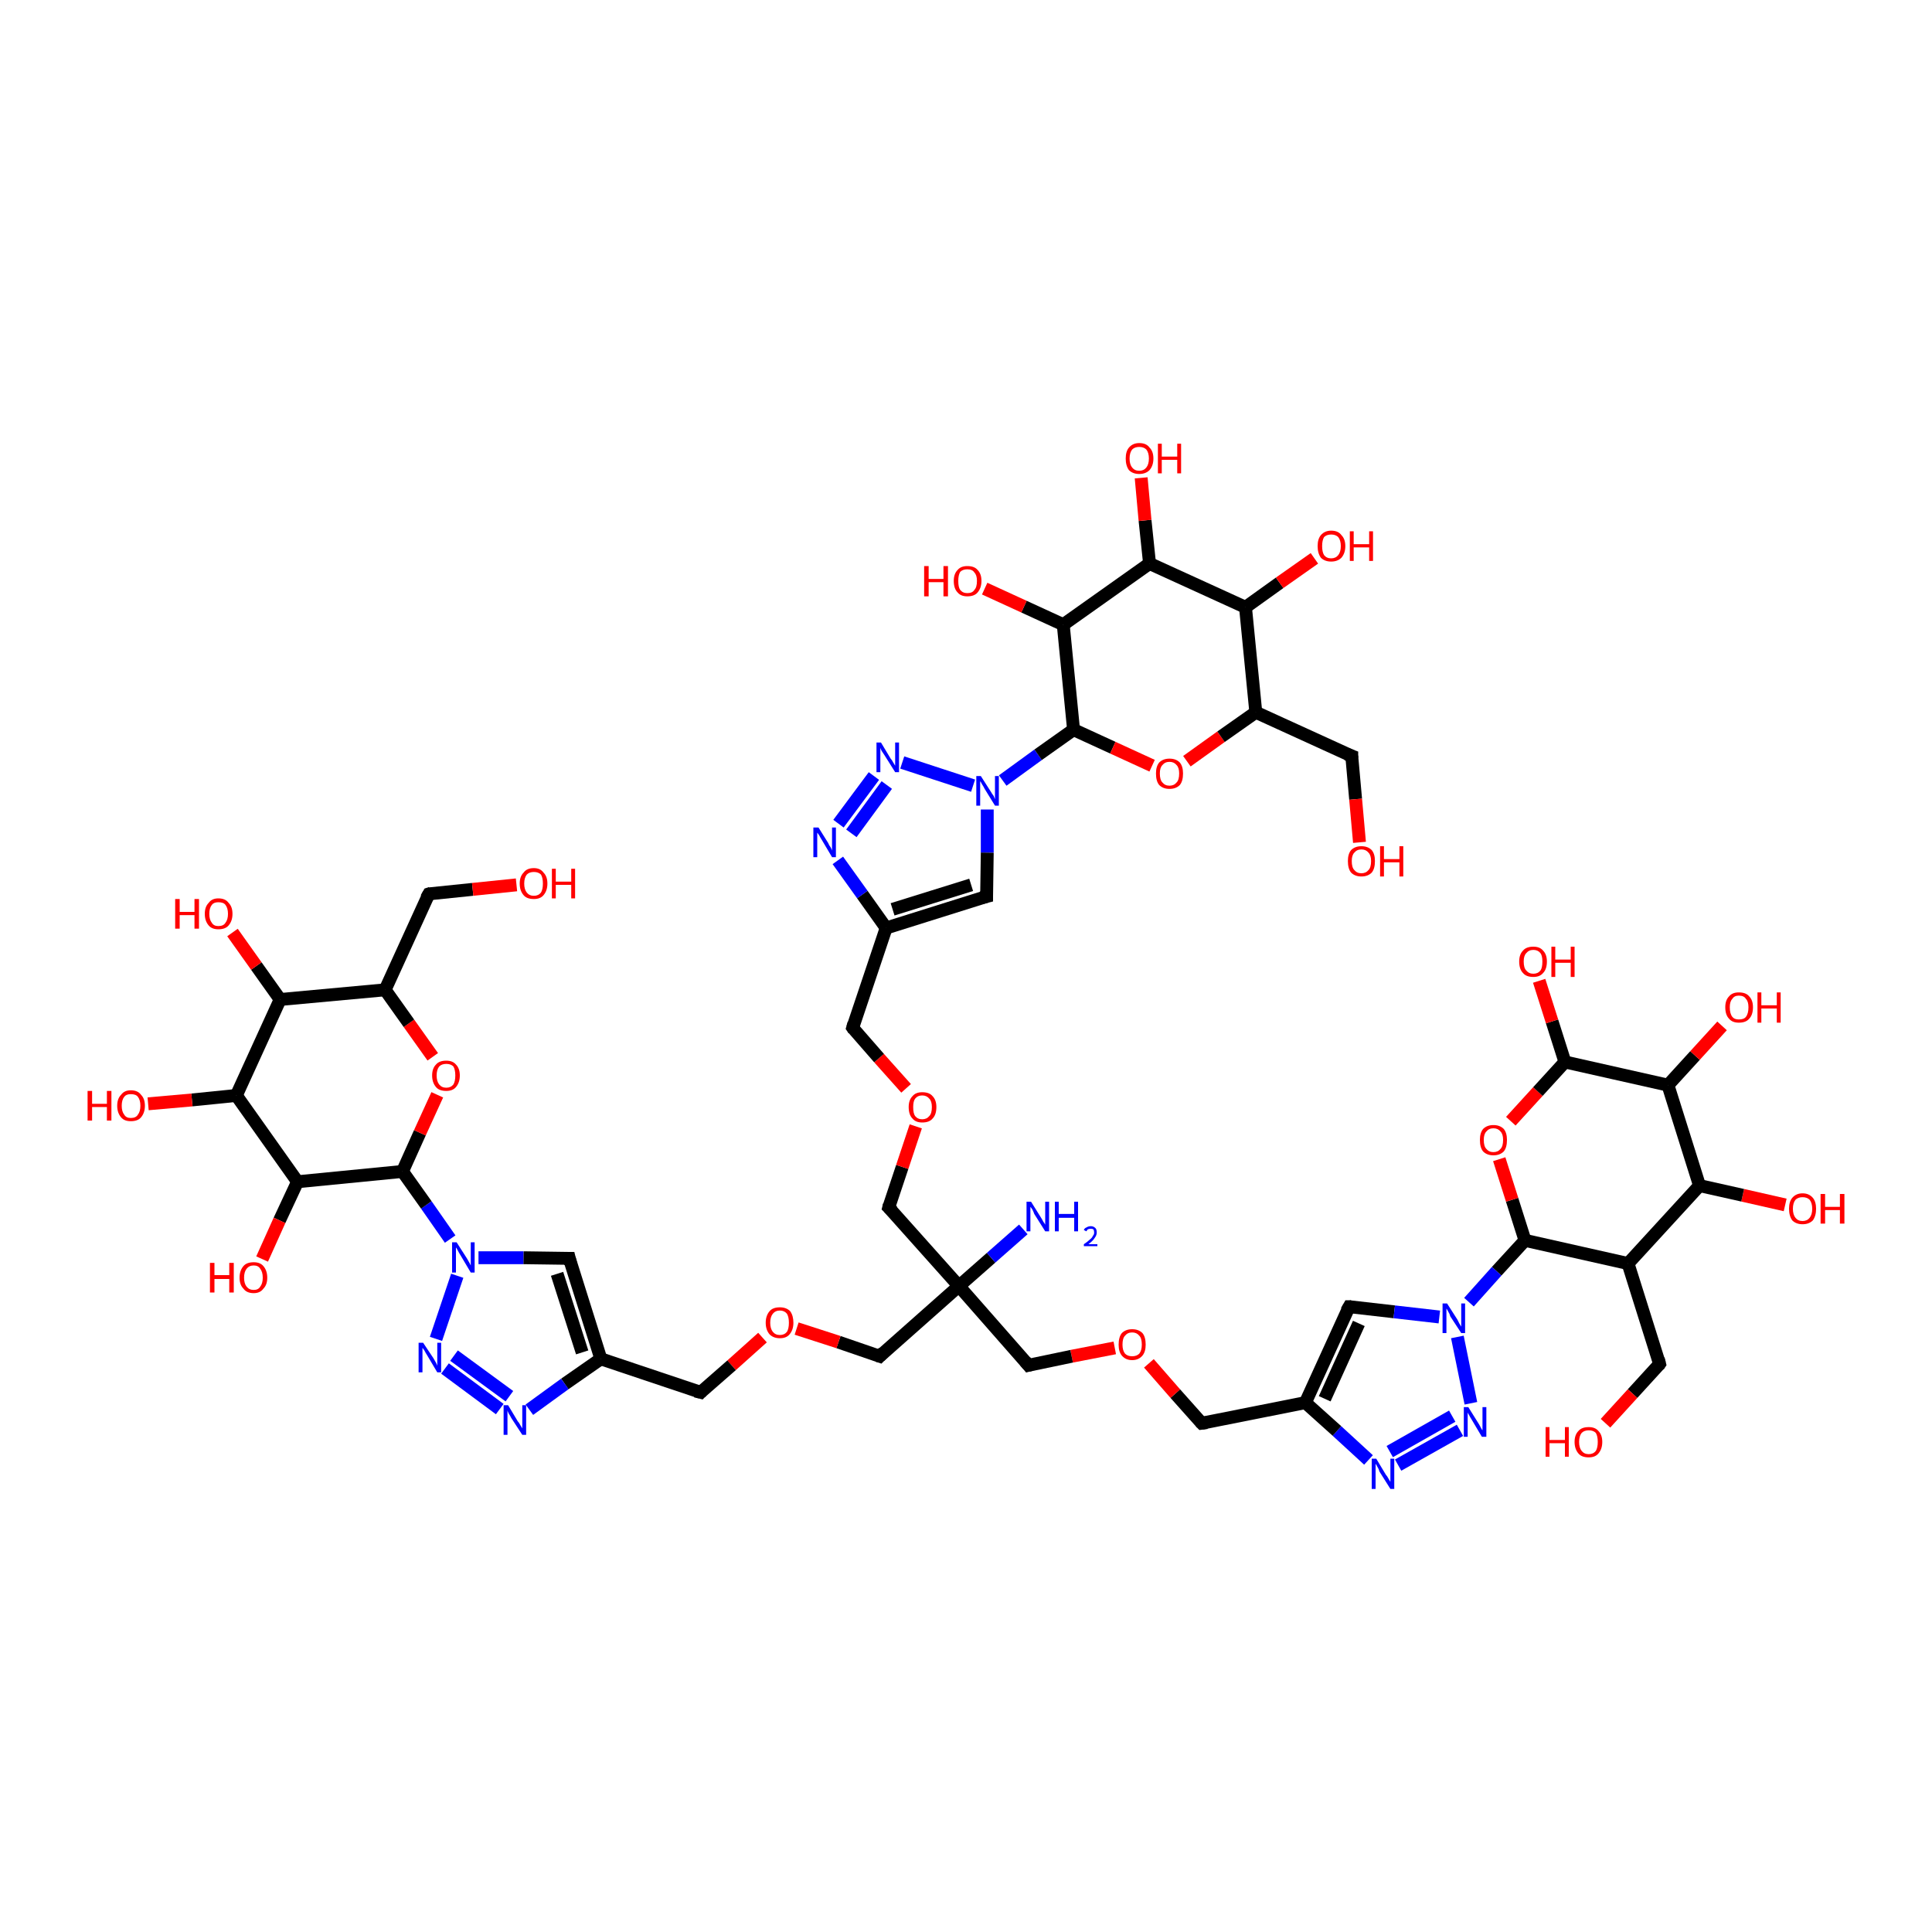 <?xml version='1.0' encoding='iso-8859-1'?>
<svg version='1.1' baseProfile='full'
              xmlns='http://www.w3.org/2000/svg'
                      xmlns:rdkit='http://www.rdkit.org/xml'
                      xmlns:xlink='http://www.w3.org/1999/xlink'
                  xml:space='preserve'
width='300px' height='300px' viewBox='0 0 300 300'>
<!-- END OF HEADER -->
<rect style='opacity:1.0;fill:#FFFFFF;stroke:none' width='300.0' height='300.0' x='0.0' y='0.0'> </rect>
<path class='bond-0 atom-0 atom-1' d='M 277.2,187.1 L 270.6,185.6' style='fill:none;fill-rule:evenodd;stroke:#FF0000;stroke-width:2.0px;stroke-linecap:butt;stroke-linejoin:miter;stroke-opacity:1' />
<path class='bond-0 atom-0 atom-1' d='M 270.6,185.6 L 263.9,184.1' style='fill:none;fill-rule:evenodd;stroke:#000000;stroke-width:2.0px;stroke-linecap:butt;stroke-linejoin:miter;stroke-opacity:1' />
<path class='bond-1 atom-1 atom-2' d='M 263.9,184.1 L 252.8,196.2' style='fill:none;fill-rule:evenodd;stroke:#000000;stroke-width:2.0px;stroke-linecap:butt;stroke-linejoin:miter;stroke-opacity:1' />
<path class='bond-2 atom-2 atom-3' d='M 252.8,196.2 L 236.8,192.6' style='fill:none;fill-rule:evenodd;stroke:#000000;stroke-width:2.0px;stroke-linecap:butt;stroke-linejoin:miter;stroke-opacity:1' />
<path class='bond-3 atom-3 atom-4' d='M 236.8,192.6 L 234.8,186.3' style='fill:none;fill-rule:evenodd;stroke:#000000;stroke-width:2.0px;stroke-linecap:butt;stroke-linejoin:miter;stroke-opacity:1' />
<path class='bond-3 atom-3 atom-4' d='M 234.8,186.3 L 232.8,180.0' style='fill:none;fill-rule:evenodd;stroke:#FF0000;stroke-width:2.0px;stroke-linecap:butt;stroke-linejoin:miter;stroke-opacity:1' />
<path class='bond-4 atom-4 atom-5' d='M 234.6,174.1 L 238.8,169.5' style='fill:none;fill-rule:evenodd;stroke:#FF0000;stroke-width:2.0px;stroke-linecap:butt;stroke-linejoin:miter;stroke-opacity:1' />
<path class='bond-4 atom-4 atom-5' d='M 238.8,169.5 L 243.0,164.9' style='fill:none;fill-rule:evenodd;stroke:#000000;stroke-width:2.0px;stroke-linecap:butt;stroke-linejoin:miter;stroke-opacity:1' />
<path class='bond-5 atom-5 atom-6' d='M 243.0,164.9 L 241.0,158.6' style='fill:none;fill-rule:evenodd;stroke:#000000;stroke-width:2.0px;stroke-linecap:butt;stroke-linejoin:miter;stroke-opacity:1' />
<path class='bond-5 atom-5 atom-6' d='M 241.0,158.6 L 239.0,152.3' style='fill:none;fill-rule:evenodd;stroke:#FF0000;stroke-width:2.0px;stroke-linecap:butt;stroke-linejoin:miter;stroke-opacity:1' />
<path class='bond-6 atom-5 atom-7' d='M 243.0,164.9 L 259.0,168.5' style='fill:none;fill-rule:evenodd;stroke:#000000;stroke-width:2.0px;stroke-linecap:butt;stroke-linejoin:miter;stroke-opacity:1' />
<path class='bond-7 atom-7 atom-8' d='M 259.0,168.5 L 263.2,163.9' style='fill:none;fill-rule:evenodd;stroke:#000000;stroke-width:2.0px;stroke-linecap:butt;stroke-linejoin:miter;stroke-opacity:1' />
<path class='bond-7 atom-7 atom-8' d='M 263.2,163.9 L 267.4,159.3' style='fill:none;fill-rule:evenodd;stroke:#FF0000;stroke-width:2.0px;stroke-linecap:butt;stroke-linejoin:miter;stroke-opacity:1' />
<path class='bond-8 atom-3 atom-9' d='M 236.8,192.6 L 232.4,197.4' style='fill:none;fill-rule:evenodd;stroke:#000000;stroke-width:2.0px;stroke-linecap:butt;stroke-linejoin:miter;stroke-opacity:1' />
<path class='bond-8 atom-3 atom-9' d='M 232.4,197.4 L 228.1,202.2' style='fill:none;fill-rule:evenodd;stroke:#0000FF;stroke-width:2.0px;stroke-linecap:butt;stroke-linejoin:miter;stroke-opacity:1' />
<path class='bond-9 atom-9 atom-10' d='M 226.3,207.6 L 228.4,217.9' style='fill:none;fill-rule:evenodd;stroke:#0000FF;stroke-width:2.0px;stroke-linecap:butt;stroke-linejoin:miter;stroke-opacity:1' />
<path class='bond-10 atom-10 atom-11' d='M 226.7,222.1 L 217.1,227.5' style='fill:none;fill-rule:evenodd;stroke:#0000FF;stroke-width:2.0px;stroke-linecap:butt;stroke-linejoin:miter;stroke-opacity:1' />
<path class='bond-10 atom-10 atom-11' d='M 225.5,219.9 L 215.8,225.4' style='fill:none;fill-rule:evenodd;stroke:#0000FF;stroke-width:2.0px;stroke-linecap:butt;stroke-linejoin:miter;stroke-opacity:1' />
<path class='bond-11 atom-11 atom-12' d='M 212.5,226.7 L 207.6,222.2' style='fill:none;fill-rule:evenodd;stroke:#0000FF;stroke-width:2.0px;stroke-linecap:butt;stroke-linejoin:miter;stroke-opacity:1' />
<path class='bond-11 atom-11 atom-12' d='M 207.6,222.2 L 202.7,217.8' style='fill:none;fill-rule:evenodd;stroke:#000000;stroke-width:2.0px;stroke-linecap:butt;stroke-linejoin:miter;stroke-opacity:1' />
<path class='bond-12 atom-12 atom-13' d='M 202.7,217.8 L 209.5,202.9' style='fill:none;fill-rule:evenodd;stroke:#000000;stroke-width:2.0px;stroke-linecap:butt;stroke-linejoin:miter;stroke-opacity:1' />
<path class='bond-12 atom-12 atom-13' d='M 205.7,217.2 L 211.0,205.5' style='fill:none;fill-rule:evenodd;stroke:#000000;stroke-width:2.0px;stroke-linecap:butt;stroke-linejoin:miter;stroke-opacity:1' />
<path class='bond-13 atom-12 atom-14' d='M 202.7,217.8 L 186.6,221.0' style='fill:none;fill-rule:evenodd;stroke:#000000;stroke-width:2.0px;stroke-linecap:butt;stroke-linejoin:miter;stroke-opacity:1' />
<path class='bond-14 atom-14 atom-15' d='M 186.6,221.0 L 182.5,216.4' style='fill:none;fill-rule:evenodd;stroke:#000000;stroke-width:2.0px;stroke-linecap:butt;stroke-linejoin:miter;stroke-opacity:1' />
<path class='bond-14 atom-14 atom-15' d='M 182.5,216.4 L 178.4,211.7' style='fill:none;fill-rule:evenodd;stroke:#FF0000;stroke-width:2.0px;stroke-linecap:butt;stroke-linejoin:miter;stroke-opacity:1' />
<path class='bond-15 atom-15 atom-16' d='M 173.1,209.3 L 166.4,210.6' style='fill:none;fill-rule:evenodd;stroke:#FF0000;stroke-width:2.0px;stroke-linecap:butt;stroke-linejoin:miter;stroke-opacity:1' />
<path class='bond-15 atom-15 atom-16' d='M 166.4,210.6 L 159.7,212.0' style='fill:none;fill-rule:evenodd;stroke:#000000;stroke-width:2.0px;stroke-linecap:butt;stroke-linejoin:miter;stroke-opacity:1' />
<path class='bond-16 atom-16 atom-17' d='M 159.7,212.0 L 148.9,199.7' style='fill:none;fill-rule:evenodd;stroke:#000000;stroke-width:2.0px;stroke-linecap:butt;stroke-linejoin:miter;stroke-opacity:1' />
<path class='bond-17 atom-17 atom-18' d='M 148.9,199.7 L 153.9,195.3' style='fill:none;fill-rule:evenodd;stroke:#000000;stroke-width:2.0px;stroke-linecap:butt;stroke-linejoin:miter;stroke-opacity:1' />
<path class='bond-17 atom-17 atom-18' d='M 153.9,195.3 L 158.9,190.9' style='fill:none;fill-rule:evenodd;stroke:#0000FF;stroke-width:2.0px;stroke-linecap:butt;stroke-linejoin:miter;stroke-opacity:1' />
<path class='bond-18 atom-17 atom-19' d='M 148.9,199.7 L 138.0,187.5' style='fill:none;fill-rule:evenodd;stroke:#000000;stroke-width:2.0px;stroke-linecap:butt;stroke-linejoin:miter;stroke-opacity:1' />
<path class='bond-19 atom-19 atom-20' d='M 138.0,187.5 L 140.1,181.2' style='fill:none;fill-rule:evenodd;stroke:#000000;stroke-width:2.0px;stroke-linecap:butt;stroke-linejoin:miter;stroke-opacity:1' />
<path class='bond-19 atom-19 atom-20' d='M 140.1,181.2 L 142.2,174.9' style='fill:none;fill-rule:evenodd;stroke:#FF0000;stroke-width:2.0px;stroke-linecap:butt;stroke-linejoin:miter;stroke-opacity:1' />
<path class='bond-20 atom-20 atom-21' d='M 140.7,169.0 L 136.5,164.3' style='fill:none;fill-rule:evenodd;stroke:#FF0000;stroke-width:2.0px;stroke-linecap:butt;stroke-linejoin:miter;stroke-opacity:1' />
<path class='bond-20 atom-20 atom-21' d='M 136.5,164.3 L 132.4,159.6' style='fill:none;fill-rule:evenodd;stroke:#000000;stroke-width:2.0px;stroke-linecap:butt;stroke-linejoin:miter;stroke-opacity:1' />
<path class='bond-21 atom-21 atom-22' d='M 132.4,159.6 L 137.6,144.1' style='fill:none;fill-rule:evenodd;stroke:#000000;stroke-width:2.0px;stroke-linecap:butt;stroke-linejoin:miter;stroke-opacity:1' />
<path class='bond-22 atom-22 atom-23' d='M 137.6,144.1 L 133.9,138.9' style='fill:none;fill-rule:evenodd;stroke:#000000;stroke-width:2.0px;stroke-linecap:butt;stroke-linejoin:miter;stroke-opacity:1' />
<path class='bond-22 atom-22 atom-23' d='M 133.9,138.9 L 130.1,133.6' style='fill:none;fill-rule:evenodd;stroke:#0000FF;stroke-width:2.0px;stroke-linecap:butt;stroke-linejoin:miter;stroke-opacity:1' />
<path class='bond-23 atom-23 atom-24' d='M 130.2,127.9 L 135.7,120.5' style='fill:none;fill-rule:evenodd;stroke:#0000FF;stroke-width:2.0px;stroke-linecap:butt;stroke-linejoin:miter;stroke-opacity:1' />
<path class='bond-23 atom-23 atom-24' d='M 132.2,129.4 L 137.7,121.9' style='fill:none;fill-rule:evenodd;stroke:#0000FF;stroke-width:2.0px;stroke-linecap:butt;stroke-linejoin:miter;stroke-opacity:1' />
<path class='bond-24 atom-24 atom-25' d='M 140.1,118.4 L 151.1,122.0' style='fill:none;fill-rule:evenodd;stroke:#0000FF;stroke-width:2.0px;stroke-linecap:butt;stroke-linejoin:miter;stroke-opacity:1' />
<path class='bond-25 atom-25 atom-26' d='M 153.3,125.7 L 153.3,132.4' style='fill:none;fill-rule:evenodd;stroke:#0000FF;stroke-width:2.0px;stroke-linecap:butt;stroke-linejoin:miter;stroke-opacity:1' />
<path class='bond-25 atom-25 atom-26' d='M 153.3,132.4 L 153.2,139.2' style='fill:none;fill-rule:evenodd;stroke:#000000;stroke-width:2.0px;stroke-linecap:butt;stroke-linejoin:miter;stroke-opacity:1' />
<path class='bond-26 atom-25 atom-27' d='M 155.7,121.2 L 161.2,117.2' style='fill:none;fill-rule:evenodd;stroke:#0000FF;stroke-width:2.0px;stroke-linecap:butt;stroke-linejoin:miter;stroke-opacity:1' />
<path class='bond-26 atom-25 atom-27' d='M 161.2,117.2 L 166.7,113.3' style='fill:none;fill-rule:evenodd;stroke:#000000;stroke-width:2.0px;stroke-linecap:butt;stroke-linejoin:miter;stroke-opacity:1' />
<path class='bond-27 atom-27 atom-28' d='M 166.7,113.3 L 172.8,116.1' style='fill:none;fill-rule:evenodd;stroke:#000000;stroke-width:2.0px;stroke-linecap:butt;stroke-linejoin:miter;stroke-opacity:1' />
<path class='bond-27 atom-27 atom-28' d='M 172.8,116.1 L 178.9,118.9' style='fill:none;fill-rule:evenodd;stroke:#FF0000;stroke-width:2.0px;stroke-linecap:butt;stroke-linejoin:miter;stroke-opacity:1' />
<path class='bond-28 atom-28 atom-29' d='M 184.3,118.2 L 189.6,114.4' style='fill:none;fill-rule:evenodd;stroke:#FF0000;stroke-width:2.0px;stroke-linecap:butt;stroke-linejoin:miter;stroke-opacity:1' />
<path class='bond-28 atom-28 atom-29' d='M 189.6,114.4 L 195.0,110.6' style='fill:none;fill-rule:evenodd;stroke:#000000;stroke-width:2.0px;stroke-linecap:butt;stroke-linejoin:miter;stroke-opacity:1' />
<path class='bond-29 atom-29 atom-30' d='M 195.0,110.6 L 209.9,117.4' style='fill:none;fill-rule:evenodd;stroke:#000000;stroke-width:2.0px;stroke-linecap:butt;stroke-linejoin:miter;stroke-opacity:1' />
<path class='bond-30 atom-30 atom-31' d='M 209.9,117.4 L 210.5,124.1' style='fill:none;fill-rule:evenodd;stroke:#000000;stroke-width:2.0px;stroke-linecap:butt;stroke-linejoin:miter;stroke-opacity:1' />
<path class='bond-30 atom-30 atom-31' d='M 210.5,124.1 L 211.1,130.8' style='fill:none;fill-rule:evenodd;stroke:#FF0000;stroke-width:2.0px;stroke-linecap:butt;stroke-linejoin:miter;stroke-opacity:1' />
<path class='bond-31 atom-29 atom-32' d='M 195.0,110.6 L 193.4,94.3' style='fill:none;fill-rule:evenodd;stroke:#000000;stroke-width:2.0px;stroke-linecap:butt;stroke-linejoin:miter;stroke-opacity:1' />
<path class='bond-32 atom-32 atom-33' d='M 193.4,94.3 L 198.7,90.5' style='fill:none;fill-rule:evenodd;stroke:#000000;stroke-width:2.0px;stroke-linecap:butt;stroke-linejoin:miter;stroke-opacity:1' />
<path class='bond-32 atom-32 atom-33' d='M 198.7,90.5 L 204.1,86.7' style='fill:none;fill-rule:evenodd;stroke:#FF0000;stroke-width:2.0px;stroke-linecap:butt;stroke-linejoin:miter;stroke-opacity:1' />
<path class='bond-33 atom-32 atom-34' d='M 193.4,94.3 L 178.5,87.5' style='fill:none;fill-rule:evenodd;stroke:#000000;stroke-width:2.0px;stroke-linecap:butt;stroke-linejoin:miter;stroke-opacity:1' />
<path class='bond-34 atom-34 atom-35' d='M 178.5,87.5 L 177.8,80.8' style='fill:none;fill-rule:evenodd;stroke:#000000;stroke-width:2.0px;stroke-linecap:butt;stroke-linejoin:miter;stroke-opacity:1' />
<path class='bond-34 atom-34 atom-35' d='M 177.8,80.8 L 177.2,74.2' style='fill:none;fill-rule:evenodd;stroke:#FF0000;stroke-width:2.0px;stroke-linecap:butt;stroke-linejoin:miter;stroke-opacity:1' />
<path class='bond-35 atom-34 atom-36' d='M 178.5,87.5 L 165.1,97.0' style='fill:none;fill-rule:evenodd;stroke:#000000;stroke-width:2.0px;stroke-linecap:butt;stroke-linejoin:miter;stroke-opacity:1' />
<path class='bond-36 atom-36 atom-37' d='M 165.1,97.0 L 159.0,94.2' style='fill:none;fill-rule:evenodd;stroke:#000000;stroke-width:2.0px;stroke-linecap:butt;stroke-linejoin:miter;stroke-opacity:1' />
<path class='bond-36 atom-36 atom-37' d='M 159.0,94.2 L 152.9,91.4' style='fill:none;fill-rule:evenodd;stroke:#FF0000;stroke-width:2.0px;stroke-linecap:butt;stroke-linejoin:miter;stroke-opacity:1' />
<path class='bond-37 atom-17 atom-38' d='M 148.9,199.7 L 136.6,210.6' style='fill:none;fill-rule:evenodd;stroke:#000000;stroke-width:2.0px;stroke-linecap:butt;stroke-linejoin:miter;stroke-opacity:1' />
<path class='bond-38 atom-38 atom-39' d='M 136.6,210.6 L 130.2,208.4' style='fill:none;fill-rule:evenodd;stroke:#000000;stroke-width:2.0px;stroke-linecap:butt;stroke-linejoin:miter;stroke-opacity:1' />
<path class='bond-38 atom-38 atom-39' d='M 130.2,208.4 L 123.7,206.3' style='fill:none;fill-rule:evenodd;stroke:#FF0000;stroke-width:2.0px;stroke-linecap:butt;stroke-linejoin:miter;stroke-opacity:1' />
<path class='bond-39 atom-39 atom-40' d='M 118.4,207.7 L 113.6,212.0' style='fill:none;fill-rule:evenodd;stroke:#FF0000;stroke-width:2.0px;stroke-linecap:butt;stroke-linejoin:miter;stroke-opacity:1' />
<path class='bond-39 atom-39 atom-40' d='M 113.6,212.0 L 108.8,216.2' style='fill:none;fill-rule:evenodd;stroke:#000000;stroke-width:2.0px;stroke-linecap:butt;stroke-linejoin:miter;stroke-opacity:1' />
<path class='bond-40 atom-40 atom-41' d='M 108.8,216.2 L 93.3,211.0' style='fill:none;fill-rule:evenodd;stroke:#000000;stroke-width:2.0px;stroke-linecap:butt;stroke-linejoin:miter;stroke-opacity:1' />
<path class='bond-41 atom-41 atom-42' d='M 93.3,211.0 L 87.7,214.9' style='fill:none;fill-rule:evenodd;stroke:#000000;stroke-width:2.0px;stroke-linecap:butt;stroke-linejoin:miter;stroke-opacity:1' />
<path class='bond-41 atom-41 atom-42' d='M 87.7,214.9 L 82.2,218.9' style='fill:none;fill-rule:evenodd;stroke:#0000FF;stroke-width:2.0px;stroke-linecap:butt;stroke-linejoin:miter;stroke-opacity:1' />
<path class='bond-42 atom-42 atom-43' d='M 77.6,218.8 L 69.1,212.5' style='fill:none;fill-rule:evenodd;stroke:#0000FF;stroke-width:2.0px;stroke-linecap:butt;stroke-linejoin:miter;stroke-opacity:1' />
<path class='bond-42 atom-42 atom-43' d='M 79.1,216.8 L 70.5,210.5' style='fill:none;fill-rule:evenodd;stroke:#0000FF;stroke-width:2.0px;stroke-linecap:butt;stroke-linejoin:miter;stroke-opacity:1' />
<path class='bond-43 atom-43 atom-44' d='M 67.7,207.9 L 71.0,198.1' style='fill:none;fill-rule:evenodd;stroke:#0000FF;stroke-width:2.0px;stroke-linecap:butt;stroke-linejoin:miter;stroke-opacity:1' />
<path class='bond-44 atom-44 atom-45' d='M 74.3,195.3 L 81.3,195.3' style='fill:none;fill-rule:evenodd;stroke:#0000FF;stroke-width:2.0px;stroke-linecap:butt;stroke-linejoin:miter;stroke-opacity:1' />
<path class='bond-44 atom-44 atom-45' d='M 81.3,195.3 L 88.4,195.4' style='fill:none;fill-rule:evenodd;stroke:#000000;stroke-width:2.0px;stroke-linecap:butt;stroke-linejoin:miter;stroke-opacity:1' />
<path class='bond-45 atom-44 atom-46' d='M 69.9,192.4 L 66.2,187.1' style='fill:none;fill-rule:evenodd;stroke:#0000FF;stroke-width:2.0px;stroke-linecap:butt;stroke-linejoin:miter;stroke-opacity:1' />
<path class='bond-45 atom-44 atom-46' d='M 66.2,187.1 L 62.5,181.9' style='fill:none;fill-rule:evenodd;stroke:#000000;stroke-width:2.0px;stroke-linecap:butt;stroke-linejoin:miter;stroke-opacity:1' />
<path class='bond-46 atom-46 atom-47' d='M 62.5,181.9 L 65.2,175.9' style='fill:none;fill-rule:evenodd;stroke:#000000;stroke-width:2.0px;stroke-linecap:butt;stroke-linejoin:miter;stroke-opacity:1' />
<path class='bond-46 atom-46 atom-47' d='M 65.2,175.9 L 67.9,170.0' style='fill:none;fill-rule:evenodd;stroke:#FF0000;stroke-width:2.0px;stroke-linecap:butt;stroke-linejoin:miter;stroke-opacity:1' />
<path class='bond-47 atom-47 atom-48' d='M 67.2,164.1 L 63.5,158.9' style='fill:none;fill-rule:evenodd;stroke:#FF0000;stroke-width:2.0px;stroke-linecap:butt;stroke-linejoin:miter;stroke-opacity:1' />
<path class='bond-47 atom-47 atom-48' d='M 63.5,158.9 L 59.8,153.7' style='fill:none;fill-rule:evenodd;stroke:#000000;stroke-width:2.0px;stroke-linecap:butt;stroke-linejoin:miter;stroke-opacity:1' />
<path class='bond-48 atom-48 atom-49' d='M 59.8,153.7 L 66.6,138.8' style='fill:none;fill-rule:evenodd;stroke:#000000;stroke-width:2.0px;stroke-linecap:butt;stroke-linejoin:miter;stroke-opacity:1' />
<path class='bond-49 atom-49 atom-50' d='M 66.6,138.8 L 73.4,138.1' style='fill:none;fill-rule:evenodd;stroke:#000000;stroke-width:2.0px;stroke-linecap:butt;stroke-linejoin:miter;stroke-opacity:1' />
<path class='bond-49 atom-49 atom-50' d='M 73.4,138.1 L 80.2,137.4' style='fill:none;fill-rule:evenodd;stroke:#FF0000;stroke-width:2.0px;stroke-linecap:butt;stroke-linejoin:miter;stroke-opacity:1' />
<path class='bond-50 atom-48 atom-51' d='M 59.8,153.7 L 43.5,155.2' style='fill:none;fill-rule:evenodd;stroke:#000000;stroke-width:2.0px;stroke-linecap:butt;stroke-linejoin:miter;stroke-opacity:1' />
<path class='bond-51 atom-51 atom-52' d='M 43.5,155.2 L 39.8,150.0' style='fill:none;fill-rule:evenodd;stroke:#000000;stroke-width:2.0px;stroke-linecap:butt;stroke-linejoin:miter;stroke-opacity:1' />
<path class='bond-51 atom-51 atom-52' d='M 39.8,150.0 L 36.1,144.8' style='fill:none;fill-rule:evenodd;stroke:#FF0000;stroke-width:2.0px;stroke-linecap:butt;stroke-linejoin:miter;stroke-opacity:1' />
<path class='bond-52 atom-51 atom-53' d='M 43.5,155.2 L 36.7,170.1' style='fill:none;fill-rule:evenodd;stroke:#000000;stroke-width:2.0px;stroke-linecap:butt;stroke-linejoin:miter;stroke-opacity:1' />
<path class='bond-53 atom-53 atom-54' d='M 36.7,170.1 L 29.8,170.8' style='fill:none;fill-rule:evenodd;stroke:#000000;stroke-width:2.0px;stroke-linecap:butt;stroke-linejoin:miter;stroke-opacity:1' />
<path class='bond-53 atom-53 atom-54' d='M 29.8,170.8 L 23.0,171.4' style='fill:none;fill-rule:evenodd;stroke:#FF0000;stroke-width:2.0px;stroke-linecap:butt;stroke-linejoin:miter;stroke-opacity:1' />
<path class='bond-54 atom-53 atom-55' d='M 36.7,170.1 L 46.2,183.5' style='fill:none;fill-rule:evenodd;stroke:#000000;stroke-width:2.0px;stroke-linecap:butt;stroke-linejoin:miter;stroke-opacity:1' />
<path class='bond-55 atom-55 atom-56' d='M 46.2,183.5 L 43.4,189.5' style='fill:none;fill-rule:evenodd;stroke:#000000;stroke-width:2.0px;stroke-linecap:butt;stroke-linejoin:miter;stroke-opacity:1' />
<path class='bond-55 atom-55 atom-56' d='M 43.4,189.5 L 40.7,195.5' style='fill:none;fill-rule:evenodd;stroke:#FF0000;stroke-width:2.0px;stroke-linecap:butt;stroke-linejoin:miter;stroke-opacity:1' />
<path class='bond-56 atom-2 atom-57' d='M 252.8,196.2 L 257.7,211.8' style='fill:none;fill-rule:evenodd;stroke:#000000;stroke-width:2.0px;stroke-linecap:butt;stroke-linejoin:miter;stroke-opacity:1' />
<path class='bond-57 atom-57 atom-58' d='M 257.7,211.8 L 253.5,216.4' style='fill:none;fill-rule:evenodd;stroke:#000000;stroke-width:2.0px;stroke-linecap:butt;stroke-linejoin:miter;stroke-opacity:1' />
<path class='bond-57 atom-57 atom-58' d='M 253.5,216.4 L 249.3,221.0' style='fill:none;fill-rule:evenodd;stroke:#FF0000;stroke-width:2.0px;stroke-linecap:butt;stroke-linejoin:miter;stroke-opacity:1' />
<path class='bond-58 atom-7 atom-1' d='M 259.0,168.5 L 263.9,184.1' style='fill:none;fill-rule:evenodd;stroke:#000000;stroke-width:2.0px;stroke-linecap:butt;stroke-linejoin:miter;stroke-opacity:1' />
<path class='bond-59 atom-13 atom-9' d='M 209.5,202.9 L 216.5,203.7' style='fill:none;fill-rule:evenodd;stroke:#000000;stroke-width:2.0px;stroke-linecap:butt;stroke-linejoin:miter;stroke-opacity:1' />
<path class='bond-59 atom-13 atom-9' d='M 216.5,203.7 L 223.5,204.5' style='fill:none;fill-rule:evenodd;stroke:#0000FF;stroke-width:2.0px;stroke-linecap:butt;stroke-linejoin:miter;stroke-opacity:1' />
<path class='bond-60 atom-26 atom-22' d='M 153.2,139.2 L 137.6,144.1' style='fill:none;fill-rule:evenodd;stroke:#000000;stroke-width:2.0px;stroke-linecap:butt;stroke-linejoin:miter;stroke-opacity:1' />
<path class='bond-60 atom-26 atom-22' d='M 150.8,137.4 L 138.6,141.2' style='fill:none;fill-rule:evenodd;stroke:#000000;stroke-width:2.0px;stroke-linecap:butt;stroke-linejoin:miter;stroke-opacity:1' />
<path class='bond-61 atom-36 atom-27' d='M 165.1,97.0 L 166.7,113.3' style='fill:none;fill-rule:evenodd;stroke:#000000;stroke-width:2.0px;stroke-linecap:butt;stroke-linejoin:miter;stroke-opacity:1' />
<path class='bond-62 atom-45 atom-41' d='M 88.4,195.4 L 93.3,211.0' style='fill:none;fill-rule:evenodd;stroke:#000000;stroke-width:2.0px;stroke-linecap:butt;stroke-linejoin:miter;stroke-opacity:1' />
<path class='bond-62 atom-45 atom-41' d='M 86.5,197.8 L 90.4,210.0' style='fill:none;fill-rule:evenodd;stroke:#000000;stroke-width:2.0px;stroke-linecap:butt;stroke-linejoin:miter;stroke-opacity:1' />
<path class='bond-63 atom-55 atom-46' d='M 46.2,183.5 L 62.5,181.9' style='fill:none;fill-rule:evenodd;stroke:#000000;stroke-width:2.0px;stroke-linecap:butt;stroke-linejoin:miter;stroke-opacity:1' />
<path d='M 209.1,203.6 L 209.5,202.9 L 209.8,202.9' style='fill:none;stroke:#000000;stroke-width:2.0px;stroke-linecap:butt;stroke-linejoin:miter;stroke-opacity:1;' />
<path d='M 187.4,220.9 L 186.6,221.0 L 186.4,220.8' style='fill:none;stroke:#000000;stroke-width:2.0px;stroke-linecap:butt;stroke-linejoin:miter;stroke-opacity:1;' />
<path d='M 160.1,211.9 L 159.7,212.0 L 159.2,211.4' style='fill:none;stroke:#000000;stroke-width:2.0px;stroke-linecap:butt;stroke-linejoin:miter;stroke-opacity:1;' />
<path d='M 138.6,188.1 L 138.0,187.5 L 138.1,187.1' style='fill:none;stroke:#000000;stroke-width:2.0px;stroke-linecap:butt;stroke-linejoin:miter;stroke-opacity:1;' />
<path d='M 132.6,159.9 L 132.4,159.6 L 132.6,158.9' style='fill:none;stroke:#000000;stroke-width:2.0px;stroke-linecap:butt;stroke-linejoin:miter;stroke-opacity:1;' />
<path d='M 153.2,138.9 L 153.2,139.2 L 152.4,139.4' style='fill:none;stroke:#000000;stroke-width:2.0px;stroke-linecap:butt;stroke-linejoin:miter;stroke-opacity:1;' />
<path d='M 209.1,117.1 L 209.9,117.4 L 209.9,117.7' style='fill:none;stroke:#000000;stroke-width:2.0px;stroke-linecap:butt;stroke-linejoin:miter;stroke-opacity:1;' />
<path d='M 137.2,210.0 L 136.6,210.6 L 136.3,210.5' style='fill:none;stroke:#000000;stroke-width:2.0px;stroke-linecap:butt;stroke-linejoin:miter;stroke-opacity:1;' />
<path d='M 109.0,216.0 L 108.8,216.2 L 108.0,216.0' style='fill:none;stroke:#000000;stroke-width:2.0px;stroke-linecap:butt;stroke-linejoin:miter;stroke-opacity:1;' />
<path d='M 88.0,195.4 L 88.4,195.4 L 88.6,196.2' style='fill:none;stroke:#000000;stroke-width:2.0px;stroke-linecap:butt;stroke-linejoin:miter;stroke-opacity:1;' />
<path d='M 66.2,139.5 L 66.6,138.8 L 66.9,138.7' style='fill:none;stroke:#000000;stroke-width:2.0px;stroke-linecap:butt;stroke-linejoin:miter;stroke-opacity:1;' />
<path d='M 257.5,211.0 L 257.7,211.8 L 257.5,212.1' style='fill:none;stroke:#000000;stroke-width:2.0px;stroke-linecap:butt;stroke-linejoin:miter;stroke-opacity:1;' />
<path class='atom-0' d='M 277.8 187.7
Q 277.8 186.6, 278.3 186.0
Q 278.9 185.3, 279.9 185.3
Q 280.9 185.3, 281.5 186.0
Q 282.0 186.6, 282.0 187.7
Q 282.0 188.8, 281.5 189.5
Q 280.9 190.1, 279.9 190.1
Q 278.9 190.1, 278.3 189.5
Q 277.8 188.8, 277.8 187.7
M 279.9 189.6
Q 280.6 189.6, 281.0 189.1
Q 281.4 188.6, 281.4 187.7
Q 281.4 186.8, 281.0 186.3
Q 280.6 185.9, 279.9 185.9
Q 279.2 185.9, 278.8 186.3
Q 278.4 186.8, 278.4 187.7
Q 278.4 188.6, 278.8 189.1
Q 279.2 189.6, 279.9 189.6
' fill='#FF0000'/>
<path class='atom-0' d='M 282.7 185.4
L 283.4 185.4
L 283.4 187.4
L 285.7 187.4
L 285.7 185.4
L 286.4 185.4
L 286.4 190.0
L 285.7 190.0
L 285.7 187.9
L 283.4 187.9
L 283.4 190.0
L 282.7 190.0
L 282.7 185.4
' fill='#FF0000'/>
<path class='atom-4' d='M 229.8 177.0
Q 229.8 175.9, 230.3 175.3
Q 230.9 174.7, 231.9 174.7
Q 232.9 174.7, 233.5 175.3
Q 234.0 175.9, 234.0 177.0
Q 234.0 178.2, 233.5 178.8
Q 232.9 179.4, 231.9 179.4
Q 230.9 179.4, 230.3 178.8
Q 229.8 178.2, 229.8 177.0
M 231.9 178.9
Q 232.6 178.9, 233.0 178.4
Q 233.4 178.0, 233.4 177.0
Q 233.4 176.1, 233.0 175.7
Q 232.6 175.2, 231.9 175.2
Q 231.2 175.2, 230.8 175.7
Q 230.4 176.1, 230.4 177.0
Q 230.4 178.0, 230.8 178.4
Q 231.2 178.9, 231.9 178.9
' fill='#FF0000'/>
<path class='atom-6' d='M 235.9 149.3
Q 235.9 148.2, 236.5 147.6
Q 237.0 147.0, 238.1 147.0
Q 239.1 147.0, 239.6 147.6
Q 240.2 148.2, 240.2 149.3
Q 240.2 150.5, 239.6 151.1
Q 239.1 151.7, 238.1 151.7
Q 237.0 151.7, 236.5 151.1
Q 235.9 150.5, 235.9 149.3
M 238.1 151.2
Q 238.8 151.2, 239.2 150.7
Q 239.5 150.3, 239.5 149.3
Q 239.5 148.4, 239.2 148.0
Q 238.8 147.5, 238.1 147.5
Q 237.4 147.5, 237.0 148.0
Q 236.6 148.4, 236.6 149.3
Q 236.6 150.3, 237.0 150.7
Q 237.4 151.2, 238.1 151.2
' fill='#FF0000'/>
<path class='atom-6' d='M 240.9 147.0
L 241.5 147.0
L 241.5 149.0
L 243.9 149.0
L 243.9 147.0
L 244.5 147.0
L 244.5 151.7
L 243.9 151.7
L 243.9 149.5
L 241.5 149.5
L 241.5 151.7
L 240.9 151.7
L 240.9 147.0
' fill='#FF0000'/>
<path class='atom-8' d='M 267.9 156.4
Q 267.9 155.3, 268.5 154.7
Q 269.0 154.1, 270.0 154.1
Q 271.1 154.1, 271.6 154.7
Q 272.2 155.3, 272.2 156.4
Q 272.2 157.6, 271.6 158.2
Q 271.1 158.8, 270.0 158.8
Q 269.0 158.8, 268.5 158.2
Q 267.9 157.6, 267.9 156.4
M 270.0 158.3
Q 270.8 158.3, 271.1 157.9
Q 271.5 157.4, 271.5 156.4
Q 271.5 155.5, 271.1 155.1
Q 270.8 154.6, 270.0 154.6
Q 269.3 154.6, 269.0 155.1
Q 268.6 155.5, 268.6 156.4
Q 268.6 157.4, 269.0 157.9
Q 269.3 158.3, 270.0 158.3
' fill='#FF0000'/>
<path class='atom-8' d='M 272.9 154.1
L 273.5 154.1
L 273.5 156.1
L 275.9 156.1
L 275.9 154.1
L 276.5 154.1
L 276.5 158.8
L 275.9 158.8
L 275.9 156.6
L 273.5 156.6
L 273.5 158.8
L 272.9 158.8
L 272.9 154.1
' fill='#FF0000'/>
<path class='atom-9' d='M 224.7 202.4
L 226.3 204.9
Q 226.4 205.1, 226.6 205.5
Q 226.9 206.0, 226.9 206.0
L 226.9 202.4
L 227.5 202.4
L 227.5 207.0
L 226.9 207.0
L 225.2 204.4
Q 225.1 204.0, 224.9 203.7
Q 224.7 203.3, 224.6 203.2
L 224.6 207.0
L 224.0 207.0
L 224.0 202.4
L 224.7 202.4
' fill='#0000FF'/>
<path class='atom-10' d='M 228.0 218.5
L 229.5 220.9
Q 229.7 221.2, 229.9 221.6
Q 230.1 222.0, 230.2 222.1
L 230.2 218.5
L 230.8 218.5
L 230.8 223.1
L 230.1 223.1
L 228.5 220.4
Q 228.3 220.1, 228.1 219.7
Q 227.9 219.4, 227.9 219.3
L 227.9 223.1
L 227.3 223.1
L 227.3 218.5
L 228.0 218.5
' fill='#0000FF'/>
<path class='atom-11' d='M 213.7 226.5
L 215.2 229.0
Q 215.4 229.2, 215.6 229.6
Q 215.9 230.1, 215.9 230.1
L 215.9 226.5
L 216.5 226.5
L 216.5 231.2
L 215.9 231.2
L 214.2 228.5
Q 214.1 228.1, 213.9 227.8
Q 213.7 227.4, 213.6 227.3
L 213.6 231.2
L 213.0 231.2
L 213.0 226.5
L 213.7 226.5
' fill='#0000FF'/>
<path class='atom-15' d='M 173.7 208.8
Q 173.7 207.6, 174.2 207.0
Q 174.8 206.4, 175.8 206.4
Q 176.8 206.4, 177.4 207.0
Q 177.9 207.6, 177.9 208.8
Q 177.9 209.9, 177.4 210.5
Q 176.8 211.2, 175.8 211.2
Q 174.8 211.2, 174.2 210.5
Q 173.7 209.9, 173.7 208.8
M 175.8 210.6
Q 176.5 210.6, 176.9 210.2
Q 177.3 209.7, 177.3 208.8
Q 177.3 207.8, 176.9 207.4
Q 176.5 206.9, 175.8 206.9
Q 175.1 206.9, 174.7 207.4
Q 174.3 207.8, 174.3 208.8
Q 174.3 209.7, 174.7 210.2
Q 175.1 210.6, 175.8 210.6
' fill='#FF0000'/>
<path class='atom-18' d='M 160.1 186.6
L 161.6 189.0
Q 161.8 189.3, 162.0 189.7
Q 162.3 190.1, 162.3 190.2
L 162.3 186.6
L 162.9 186.6
L 162.9 191.2
L 162.3 191.2
L 160.6 188.5
Q 160.5 188.2, 160.3 187.8
Q 160.1 187.5, 160.0 187.4
L 160.0 191.2
L 159.4 191.2
L 159.4 186.6
L 160.1 186.6
' fill='#0000FF'/>
<path class='atom-18' d='M 163.8 186.6
L 164.4 186.6
L 164.4 188.5
L 166.8 188.5
L 166.8 186.6
L 167.4 186.6
L 167.4 191.2
L 166.8 191.2
L 166.8 189.1
L 164.4 189.1
L 164.4 191.2
L 163.8 191.2
L 163.8 186.6
' fill='#0000FF'/>
<path class='atom-18' d='M 168.3 191.0
Q 168.4 190.7, 168.7 190.6
Q 169.0 190.4, 169.4 190.4
Q 169.8 190.4, 170.1 190.7
Q 170.3 190.9, 170.3 191.4
Q 170.3 191.8, 170.0 192.2
Q 169.7 192.7, 169.0 193.2
L 170.4 193.2
L 170.4 193.5
L 168.3 193.5
L 168.3 193.2
Q 168.9 192.8, 169.2 192.5
Q 169.6 192.2, 169.7 191.9
Q 169.9 191.7, 169.9 191.4
Q 169.9 191.1, 169.8 190.9
Q 169.6 190.8, 169.4 190.8
Q 169.1 190.8, 168.9 190.9
Q 168.8 191.0, 168.7 191.2
L 168.3 191.0
' fill='#0000FF'/>
<path class='atom-20' d='M 141.1 171.9
Q 141.1 170.8, 141.7 170.2
Q 142.2 169.6, 143.2 169.6
Q 144.3 169.6, 144.8 170.2
Q 145.4 170.8, 145.4 171.9
Q 145.4 173.1, 144.8 173.7
Q 144.3 174.3, 143.2 174.3
Q 142.2 174.3, 141.7 173.7
Q 141.1 173.1, 141.1 171.9
M 143.2 173.8
Q 143.9 173.8, 144.3 173.3
Q 144.7 172.9, 144.7 171.9
Q 144.7 171.0, 144.3 170.6
Q 143.9 170.1, 143.2 170.1
Q 142.5 170.1, 142.1 170.6
Q 141.8 171.0, 141.8 171.9
Q 141.8 172.9, 142.1 173.3
Q 142.5 173.8, 143.2 173.8
' fill='#FF0000'/>
<path class='atom-23' d='M 127.1 128.5
L 128.6 130.9
Q 128.7 131.2, 129.0 131.6
Q 129.2 132.0, 129.2 132.1
L 129.2 128.5
L 129.8 128.5
L 129.8 133.1
L 129.2 133.1
L 127.6 130.4
Q 127.4 130.1, 127.2 129.7
Q 127.0 129.4, 126.9 129.3
L 126.9 133.1
L 126.3 133.1
L 126.3 128.5
L 127.1 128.5
' fill='#0000FF'/>
<path class='atom-24' d='M 136.8 115.3
L 138.3 117.8
Q 138.5 118.0, 138.7 118.4
Q 139.0 118.9, 139.0 118.9
L 139.0 115.3
L 139.6 115.3
L 139.6 119.9
L 139.0 119.9
L 137.3 117.2
Q 137.1 116.9, 136.9 116.6
Q 136.7 116.2, 136.7 116.1
L 136.7 119.9
L 136.1 119.9
L 136.1 115.3
L 136.8 115.3
' fill='#0000FF'/>
<path class='atom-25' d='M 152.3 120.5
L 153.9 123.0
Q 154.0 123.2, 154.3 123.6
Q 154.5 124.1, 154.5 124.1
L 154.5 120.5
L 155.1 120.5
L 155.1 125.1
L 154.5 125.1
L 152.9 122.5
Q 152.7 122.1, 152.5 121.8
Q 152.3 121.4, 152.2 121.3
L 152.2 125.1
L 151.6 125.1
L 151.6 120.5
L 152.3 120.5
' fill='#0000FF'/>
<path class='atom-28' d='M 179.5 120.1
Q 179.5 119.0, 180.0 118.4
Q 180.6 117.8, 181.6 117.8
Q 182.6 117.8, 183.2 118.4
Q 183.7 119.0, 183.7 120.1
Q 183.7 121.3, 183.2 121.9
Q 182.6 122.5, 181.6 122.5
Q 180.6 122.5, 180.0 121.9
Q 179.5 121.3, 179.5 120.1
M 181.6 122.0
Q 182.3 122.0, 182.7 121.5
Q 183.1 121.1, 183.1 120.1
Q 183.1 119.2, 182.7 118.8
Q 182.3 118.3, 181.6 118.3
Q 180.9 118.3, 180.5 118.8
Q 180.1 119.2, 180.1 120.1
Q 180.1 121.1, 180.5 121.5
Q 180.9 122.0, 181.6 122.0
' fill='#FF0000'/>
<path class='atom-31' d='M 209.3 133.7
Q 209.3 132.6, 209.8 132.0
Q 210.4 131.4, 211.4 131.4
Q 212.4 131.4, 213.0 132.0
Q 213.5 132.6, 213.5 133.7
Q 213.5 134.9, 213.0 135.5
Q 212.4 136.1, 211.4 136.1
Q 210.4 136.1, 209.8 135.5
Q 209.3 134.9, 209.3 133.7
M 211.4 135.6
Q 212.1 135.6, 212.5 135.1
Q 212.9 134.7, 212.9 133.7
Q 212.9 132.8, 212.5 132.4
Q 212.1 131.9, 211.4 131.9
Q 210.7 131.9, 210.3 132.4
Q 209.9 132.8, 209.9 133.7
Q 209.9 134.7, 210.3 135.1
Q 210.7 135.6, 211.4 135.6
' fill='#FF0000'/>
<path class='atom-31' d='M 214.3 131.4
L 214.9 131.4
L 214.9 133.4
L 217.3 133.4
L 217.3 131.4
L 217.9 131.4
L 217.9 136.1
L 217.3 136.1
L 217.3 133.9
L 214.9 133.9
L 214.9 136.1
L 214.3 136.1
L 214.3 131.4
' fill='#FF0000'/>
<path class='atom-33' d='M 204.6 84.8
Q 204.6 83.7, 205.1 83.1
Q 205.7 82.4, 206.7 82.4
Q 207.8 82.4, 208.3 83.1
Q 208.9 83.7, 208.9 84.8
Q 208.9 85.9, 208.3 86.6
Q 207.7 87.2, 206.7 87.2
Q 205.7 87.2, 205.1 86.6
Q 204.6 85.9, 204.6 84.8
M 206.7 86.7
Q 207.4 86.7, 207.8 86.2
Q 208.2 85.7, 208.2 84.8
Q 208.2 83.9, 207.8 83.4
Q 207.4 83.0, 206.7 83.0
Q 206.0 83.0, 205.6 83.4
Q 205.3 83.9, 205.3 84.8
Q 205.3 85.7, 205.6 86.2
Q 206.0 86.7, 206.7 86.7
' fill='#FF0000'/>
<path class='atom-33' d='M 209.6 82.5
L 210.2 82.5
L 210.2 84.5
L 212.6 84.5
L 212.6 82.5
L 213.2 82.5
L 213.2 87.1
L 212.6 87.1
L 212.6 85.0
L 210.2 85.0
L 210.2 87.1
L 209.6 87.1
L 209.6 82.5
' fill='#FF0000'/>
<path class='atom-35' d='M 174.8 71.2
Q 174.8 70.1, 175.3 69.5
Q 175.9 68.8, 176.9 68.8
Q 178.0 68.8, 178.5 69.5
Q 179.1 70.1, 179.1 71.2
Q 179.1 72.3, 178.5 73.0
Q 177.9 73.6, 176.9 73.6
Q 175.9 73.6, 175.3 73.0
Q 174.8 72.3, 174.8 71.2
M 176.9 73.1
Q 177.6 73.1, 178.0 72.6
Q 178.4 72.1, 178.4 71.2
Q 178.4 70.3, 178.0 69.8
Q 177.6 69.4, 176.9 69.4
Q 176.2 69.4, 175.8 69.8
Q 175.4 70.3, 175.4 71.2
Q 175.4 72.1, 175.8 72.6
Q 176.2 73.1, 176.9 73.1
' fill='#FF0000'/>
<path class='atom-35' d='M 179.8 68.9
L 180.4 68.9
L 180.4 70.9
L 182.8 70.9
L 182.8 68.9
L 183.4 68.9
L 183.4 73.5
L 182.8 73.5
L 182.8 71.4
L 180.4 71.4
L 180.4 73.5
L 179.8 73.5
L 179.8 68.9
' fill='#FF0000'/>
<path class='atom-37' d='M 143.5 87.9
L 144.2 87.9
L 144.2 89.9
L 146.5 89.9
L 146.5 87.9
L 147.2 87.9
L 147.2 92.6
L 146.5 92.6
L 146.5 90.4
L 144.2 90.4
L 144.2 92.6
L 143.5 92.6
L 143.5 87.9
' fill='#FF0000'/>
<path class='atom-37' d='M 148.1 90.2
Q 148.1 89.1, 148.7 88.5
Q 149.2 87.9, 150.2 87.9
Q 151.3 87.9, 151.8 88.5
Q 152.4 89.1, 152.4 90.2
Q 152.4 91.3, 151.8 92.0
Q 151.3 92.6, 150.2 92.6
Q 149.2 92.6, 148.7 92.0
Q 148.1 91.4, 148.1 90.2
M 150.2 92.1
Q 151.0 92.1, 151.3 91.6
Q 151.7 91.2, 151.7 90.2
Q 151.7 89.3, 151.3 88.9
Q 151.0 88.4, 150.2 88.4
Q 149.5 88.4, 149.1 88.8
Q 148.8 89.3, 148.8 90.2
Q 148.8 91.2, 149.1 91.6
Q 149.5 92.1, 150.2 92.1
' fill='#FF0000'/>
<path class='atom-39' d='M 118.9 205.4
Q 118.9 204.3, 119.5 203.6
Q 120.0 203.0, 121.1 203.0
Q 122.1 203.0, 122.7 203.6
Q 123.2 204.3, 123.2 205.4
Q 123.2 206.5, 122.6 207.2
Q 122.1 207.8, 121.1 207.8
Q 120.1 207.8, 119.5 207.2
Q 118.9 206.5, 118.9 205.4
M 121.1 207.3
Q 121.8 207.3, 122.2 206.8
Q 122.5 206.3, 122.5 205.4
Q 122.5 204.5, 122.2 204.0
Q 121.8 203.5, 121.1 203.5
Q 120.4 203.5, 120.0 204.0
Q 119.6 204.5, 119.6 205.4
Q 119.6 206.3, 120.0 206.8
Q 120.4 207.3, 121.1 207.3
' fill='#FF0000'/>
<path class='atom-42' d='M 78.9 218.2
L 80.4 220.7
Q 80.6 220.9, 80.8 221.3
Q 81.1 221.8, 81.1 221.8
L 81.1 218.2
L 81.7 218.2
L 81.7 222.8
L 81.1 222.8
L 79.4 220.2
Q 79.2 219.8, 79.0 219.5
Q 78.8 219.1, 78.8 219.0
L 78.8 222.8
L 78.2 222.8
L 78.2 218.2
L 78.9 218.2
' fill='#0000FF'/>
<path class='atom-43' d='M 65.7 208.5
L 67.3 210.9
Q 67.4 211.1, 67.7 211.6
Q 67.9 212.0, 67.9 212.1
L 67.9 208.5
L 68.5 208.5
L 68.5 213.1
L 67.9 213.1
L 66.3 210.4
Q 66.1 210.1, 65.9 209.7
Q 65.7 209.4, 65.6 209.3
L 65.6 213.1
L 65.0 213.1
L 65.0 208.5
L 65.7 208.5
' fill='#0000FF'/>
<path class='atom-44' d='M 70.9 192.9
L 72.5 195.4
Q 72.6 195.6, 72.9 196.1
Q 73.1 196.5, 73.1 196.5
L 73.1 192.9
L 73.7 192.9
L 73.7 197.6
L 73.1 197.6
L 71.5 194.9
Q 71.3 194.6, 71.1 194.2
Q 70.9 193.8, 70.8 193.7
L 70.8 197.6
L 70.2 197.6
L 70.2 192.9
L 70.9 192.9
' fill='#0000FF'/>
<path class='atom-47' d='M 67.1 167.0
Q 67.1 165.9, 67.7 165.3
Q 68.2 164.7, 69.3 164.7
Q 70.3 164.7, 70.8 165.3
Q 71.4 165.9, 71.4 167.0
Q 71.4 168.1, 70.8 168.8
Q 70.3 169.4, 69.3 169.4
Q 68.2 169.4, 67.7 168.8
Q 67.1 168.1, 67.1 167.0
M 69.3 168.9
Q 70.0 168.9, 70.4 168.4
Q 70.7 167.9, 70.7 167.0
Q 70.7 166.1, 70.4 165.6
Q 70.0 165.2, 69.3 165.2
Q 68.6 165.2, 68.2 165.6
Q 67.8 166.1, 67.8 167.0
Q 67.8 167.9, 68.2 168.4
Q 68.6 168.9, 69.3 168.9
' fill='#FF0000'/>
<path class='atom-50' d='M 80.7 137.2
Q 80.7 136.1, 81.3 135.5
Q 81.8 134.8, 82.9 134.8
Q 83.9 134.8, 84.4 135.5
Q 85.0 136.1, 85.0 137.2
Q 85.0 138.3, 84.4 139.0
Q 83.9 139.6, 82.9 139.6
Q 81.8 139.6, 81.3 139.0
Q 80.7 138.3, 80.7 137.2
M 82.9 139.1
Q 83.6 139.1, 84.0 138.6
Q 84.3 138.1, 84.3 137.2
Q 84.3 136.3, 84.0 135.8
Q 83.6 135.4, 82.9 135.4
Q 82.2 135.4, 81.8 135.8
Q 81.4 136.3, 81.4 137.2
Q 81.4 138.1, 81.8 138.6
Q 82.2 139.1, 82.9 139.1
' fill='#FF0000'/>
<path class='atom-50' d='M 85.7 134.9
L 86.3 134.9
L 86.3 136.9
L 88.7 136.9
L 88.7 134.9
L 89.3 134.9
L 89.3 139.5
L 88.7 139.5
L 88.7 137.4
L 86.3 137.4
L 86.3 139.5
L 85.7 139.5
L 85.7 134.9
' fill='#FF0000'/>
<path class='atom-52' d='M 27.2 139.6
L 27.9 139.6
L 27.9 141.6
L 30.2 141.6
L 30.2 139.6
L 30.9 139.6
L 30.9 144.2
L 30.2 144.2
L 30.2 142.1
L 27.9 142.1
L 27.9 144.2
L 27.2 144.2
L 27.2 139.6
' fill='#FF0000'/>
<path class='atom-52' d='M 31.8 141.9
Q 31.8 140.8, 32.4 140.2
Q 32.9 139.5, 33.9 139.5
Q 35.0 139.5, 35.5 140.2
Q 36.1 140.8, 36.1 141.9
Q 36.1 143.0, 35.5 143.7
Q 35.0 144.3, 33.9 144.3
Q 32.9 144.3, 32.4 143.7
Q 31.8 143.0, 31.8 141.9
M 33.9 143.8
Q 34.7 143.8, 35.0 143.3
Q 35.4 142.8, 35.4 141.9
Q 35.4 141.0, 35.0 140.5
Q 34.7 140.1, 33.9 140.1
Q 33.2 140.1, 32.9 140.5
Q 32.5 141.0, 32.5 141.9
Q 32.5 142.8, 32.9 143.3
Q 33.2 143.8, 33.9 143.8
' fill='#FF0000'/>
<path class='atom-54' d='M 13.6 169.4
L 14.3 169.4
L 14.3 171.4
L 16.6 171.4
L 16.6 169.4
L 17.3 169.4
L 17.3 174.0
L 16.6 174.0
L 16.6 171.9
L 14.3 171.9
L 14.3 174.0
L 13.6 174.0
L 13.6 169.4
' fill='#FF0000'/>
<path class='atom-54' d='M 18.2 171.7
Q 18.2 170.6, 18.8 170.0
Q 19.3 169.3, 20.3 169.3
Q 21.4 169.3, 21.9 170.0
Q 22.5 170.6, 22.5 171.7
Q 22.5 172.8, 21.9 173.5
Q 21.4 174.1, 20.3 174.1
Q 19.3 174.1, 18.8 173.5
Q 18.2 172.8, 18.2 171.7
M 20.3 173.6
Q 21.1 173.6, 21.4 173.1
Q 21.8 172.6, 21.8 171.7
Q 21.8 170.8, 21.4 170.3
Q 21.1 169.9, 20.3 169.9
Q 19.6 169.9, 19.3 170.3
Q 18.9 170.8, 18.9 171.7
Q 18.9 172.6, 19.3 173.1
Q 19.6 173.6, 20.3 173.6
' fill='#FF0000'/>
<path class='atom-56' d='M 32.6 196.1
L 33.3 196.1
L 33.3 198.0
L 35.6 198.0
L 35.6 196.1
L 36.3 196.1
L 36.3 200.7
L 35.6 200.7
L 35.6 198.6
L 33.3 198.6
L 33.3 200.7
L 32.6 200.7
L 32.6 196.1
' fill='#FF0000'/>
<path class='atom-56' d='M 37.2 198.4
Q 37.2 197.3, 37.8 196.6
Q 38.3 196.0, 39.4 196.0
Q 40.4 196.0, 40.9 196.6
Q 41.5 197.3, 41.5 198.4
Q 41.5 199.5, 40.9 200.1
Q 40.4 200.8, 39.4 200.8
Q 38.3 200.8, 37.8 200.1
Q 37.2 199.5, 37.2 198.4
M 39.4 200.3
Q 40.1 200.3, 40.4 199.8
Q 40.8 199.3, 40.8 198.4
Q 40.8 197.5, 40.4 197.0
Q 40.1 196.5, 39.4 196.5
Q 38.7 196.5, 38.3 197.0
Q 37.9 197.5, 37.9 198.4
Q 37.9 199.3, 38.3 199.8
Q 38.7 200.3, 39.4 200.3
' fill='#FF0000'/>
<path class='atom-58' d='M 240.0 221.6
L 240.6 221.6
L 240.6 223.6
L 243.0 223.6
L 243.0 221.6
L 243.6 221.6
L 243.6 226.2
L 243.0 226.2
L 243.0 224.1
L 240.6 224.1
L 240.6 226.2
L 240.0 226.2
L 240.0 221.6
' fill='#FF0000'/>
<path class='atom-58' d='M 244.5 223.9
Q 244.5 222.8, 245.1 222.2
Q 245.6 221.6, 246.7 221.6
Q 247.7 221.6, 248.2 222.2
Q 248.8 222.8, 248.8 223.9
Q 248.8 225.0, 248.2 225.7
Q 247.7 226.3, 246.7 226.3
Q 245.6 226.3, 245.1 225.7
Q 244.5 225.0, 244.5 223.9
M 246.7 225.8
Q 247.4 225.8, 247.8 225.3
Q 248.1 224.8, 248.1 223.9
Q 248.1 223.0, 247.8 222.5
Q 247.4 222.1, 246.7 222.1
Q 246.0 222.1, 245.6 222.5
Q 245.2 223.0, 245.2 223.9
Q 245.2 224.8, 245.6 225.3
Q 246.0 225.8, 246.7 225.8
' fill='#FF0000'/>
</svg>
